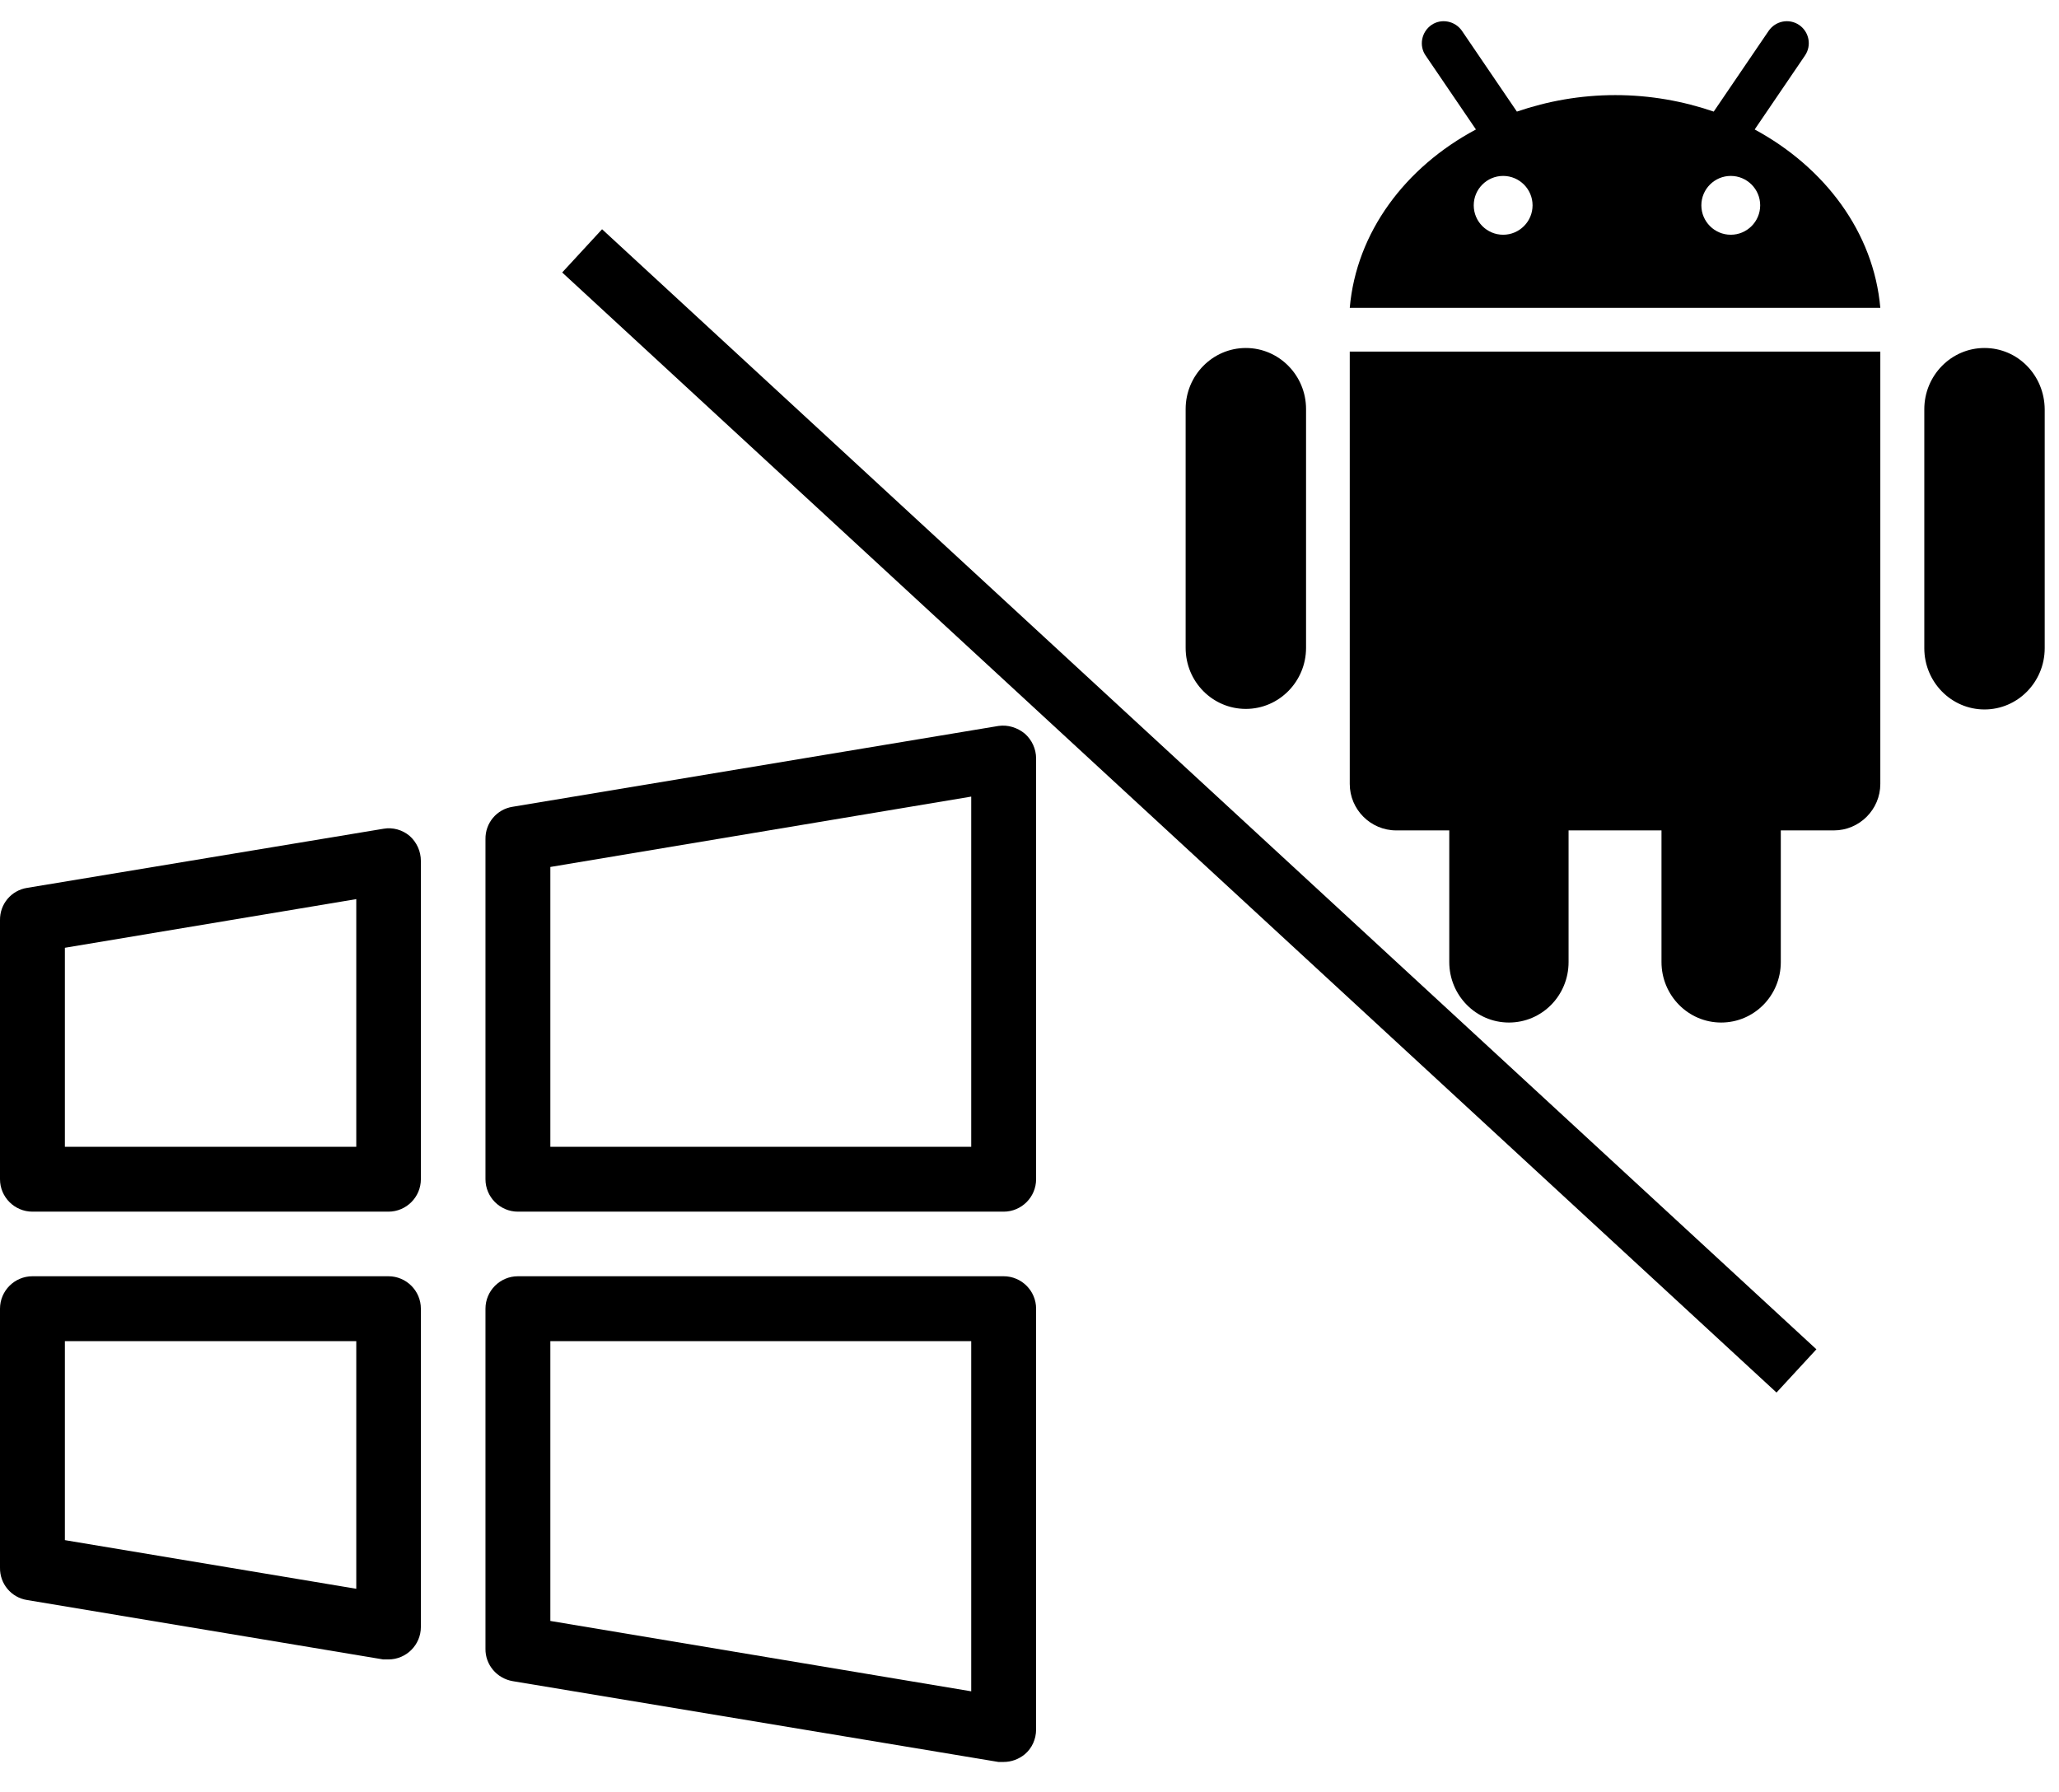 <?xml version="1.0" encoding="utf-8"?>
<!-- Generator: Adobe Illustrator 27.0.0, SVG Export Plug-In . SVG Version: 6.00 Build 0)  -->
<svg version="1.1" id="Layer_1" xmlns="http://www.w3.org/2000/svg" xmlns:xlink="http://www.w3.org/1999/xlink" x="0px" y="0px"
	 viewBox="0 0 749 652" style="enable-background:new 0 0 749 652;" xml:space="preserve">
<path d="M11.8,440.8h129.5c6.5,0,11.8-5.3,11.8-11.8V313.2c0-3.5-1.5-6.8-4.1-9.1c-2.6-2.2-6.1-3.2-9.5-2.6L9.9,323
	c-5.8,0.9-10,5.9-9.9,11.8V429C0,435.5,5.3,440.8,11.8,440.8z M23.6,344.8l106-17.7v90.1h-106V344.8z"/>
<path d="M363.2,264.1l-176.7,29.4c-5.8,0.9-10,5.9-9.9,11.8V429c0,6.5,5.3,11.8,11.8,11.8h176.7c6.5,0,11.8-5.3,11.8-11.8V275.9
	c0-3.4-1.5-6.7-4.1-9C370.1,264.7,366.7,263.6,363.2,264.1z M353.3,417.2H200.2V315.4l153.1-25.6V417.2z"/>
<path d="M9.9,582.1l129.5,21.6h1.9c6.5,0,11.8-5.3,11.8-11.8V476.1c0-6.5-5.3-11.8-11.8-11.8H11.8c-6.5,0-11.8,5.3-11.8,11.8v94.2
	C-0.1,576.2,4.1,581.2,9.9,582.1z M23.6,487.9h106V578l-106-17.7V487.9z"/>
<path d="M365.1,464.3H188.4c-6.5,0-11.8,5.3-11.8,11.8v123.7c-0.1,5.8,4.1,10.8,9.9,11.8L363.2,641h1.9c2.8,0,5.5-1,7.7-2.8
	c2.6-2.2,4.1-5.5,4.1-9V476.1C376.9,469.6,371.6,464.3,365.1,464.3z M353.3,615.3l-153.1-25.6V487.9h153.1V615.3z"/>
<g id="b75708d097f2188dff6617b0f00f7c43">
	<path d="M491,127.9h193v157.3c0,9.3-7.6,16.9-16.9,16.9h-19.3V350c0,12.2-9.7,22-21.7,22c-12,0-21.7-9.9-21.7-22v-47.9h-33.8V350
		c0,12.2-9.7,22-21.7,22c-12,0-21.7-9.9-21.7-22v-47.9h-19.3c-9.3,0-16.9-7.6-16.9-16.9L491,127.9L491,127.9z M453.2,126.6
		c-12.1,0-21.9,10-21.9,22.2v86.9c0,12.3,9.8,22.2,21.9,22.2c12.1,0,21.9-10,21.9-22.2v-86.9C475.1,136.6,465.3,126.6,453.2,126.6z
		 M684,112H491c2.4-27.5,20.2-51.2,45.9-64.9l-18.3-26.9c-2.5-3.6-1.5-8.6,2.1-11.1c3.6-2.5,8.6-1.5,11.1,2.1l20,29.4
		c11.1-3.8,23.1-6,35.8-6c12.7,0,24.7,2.2,35.8,6l20-29.4c2.5-3.6,7.4-4.6,11.1-2.1c3.6,2.5,4.6,7.4,2.1,11.1l-18.3,26.9
		C663.8,60.9,681.6,84.5,684,112z M557.5,74.7c0-5.9-4.8-10.7-10.7-10.7c-5.9,0-10.7,4.8-10.7,10.7c0,5.9,4.8,10.7,10.7,10.7
		S557.5,80.6,557.5,74.7z M640.3,74.7c0-5.9-4.8-10.7-10.7-10.7c-5.9,0-10.7,4.8-10.7,10.7c0,5.9,4.8,10.7,10.7,10.7
		C635.5,85.4,640.3,80.6,640.3,74.7z M721.9,126.6c-12.1,0-21.9,10-21.9,22.3v86.9c0,12.3,9.8,22.3,21.9,22.3
		c12.1,0,21.9-10,21.9-22.3v-86.9C743.7,136.5,734,126.6,721.9,126.6z"/>
</g>
<rect x="132.2" y="284.3" transform="matrix(0.735 0.678 -0.678 0.735 314.604 -215.194)" width="601" height="21.4"/>
</svg>
